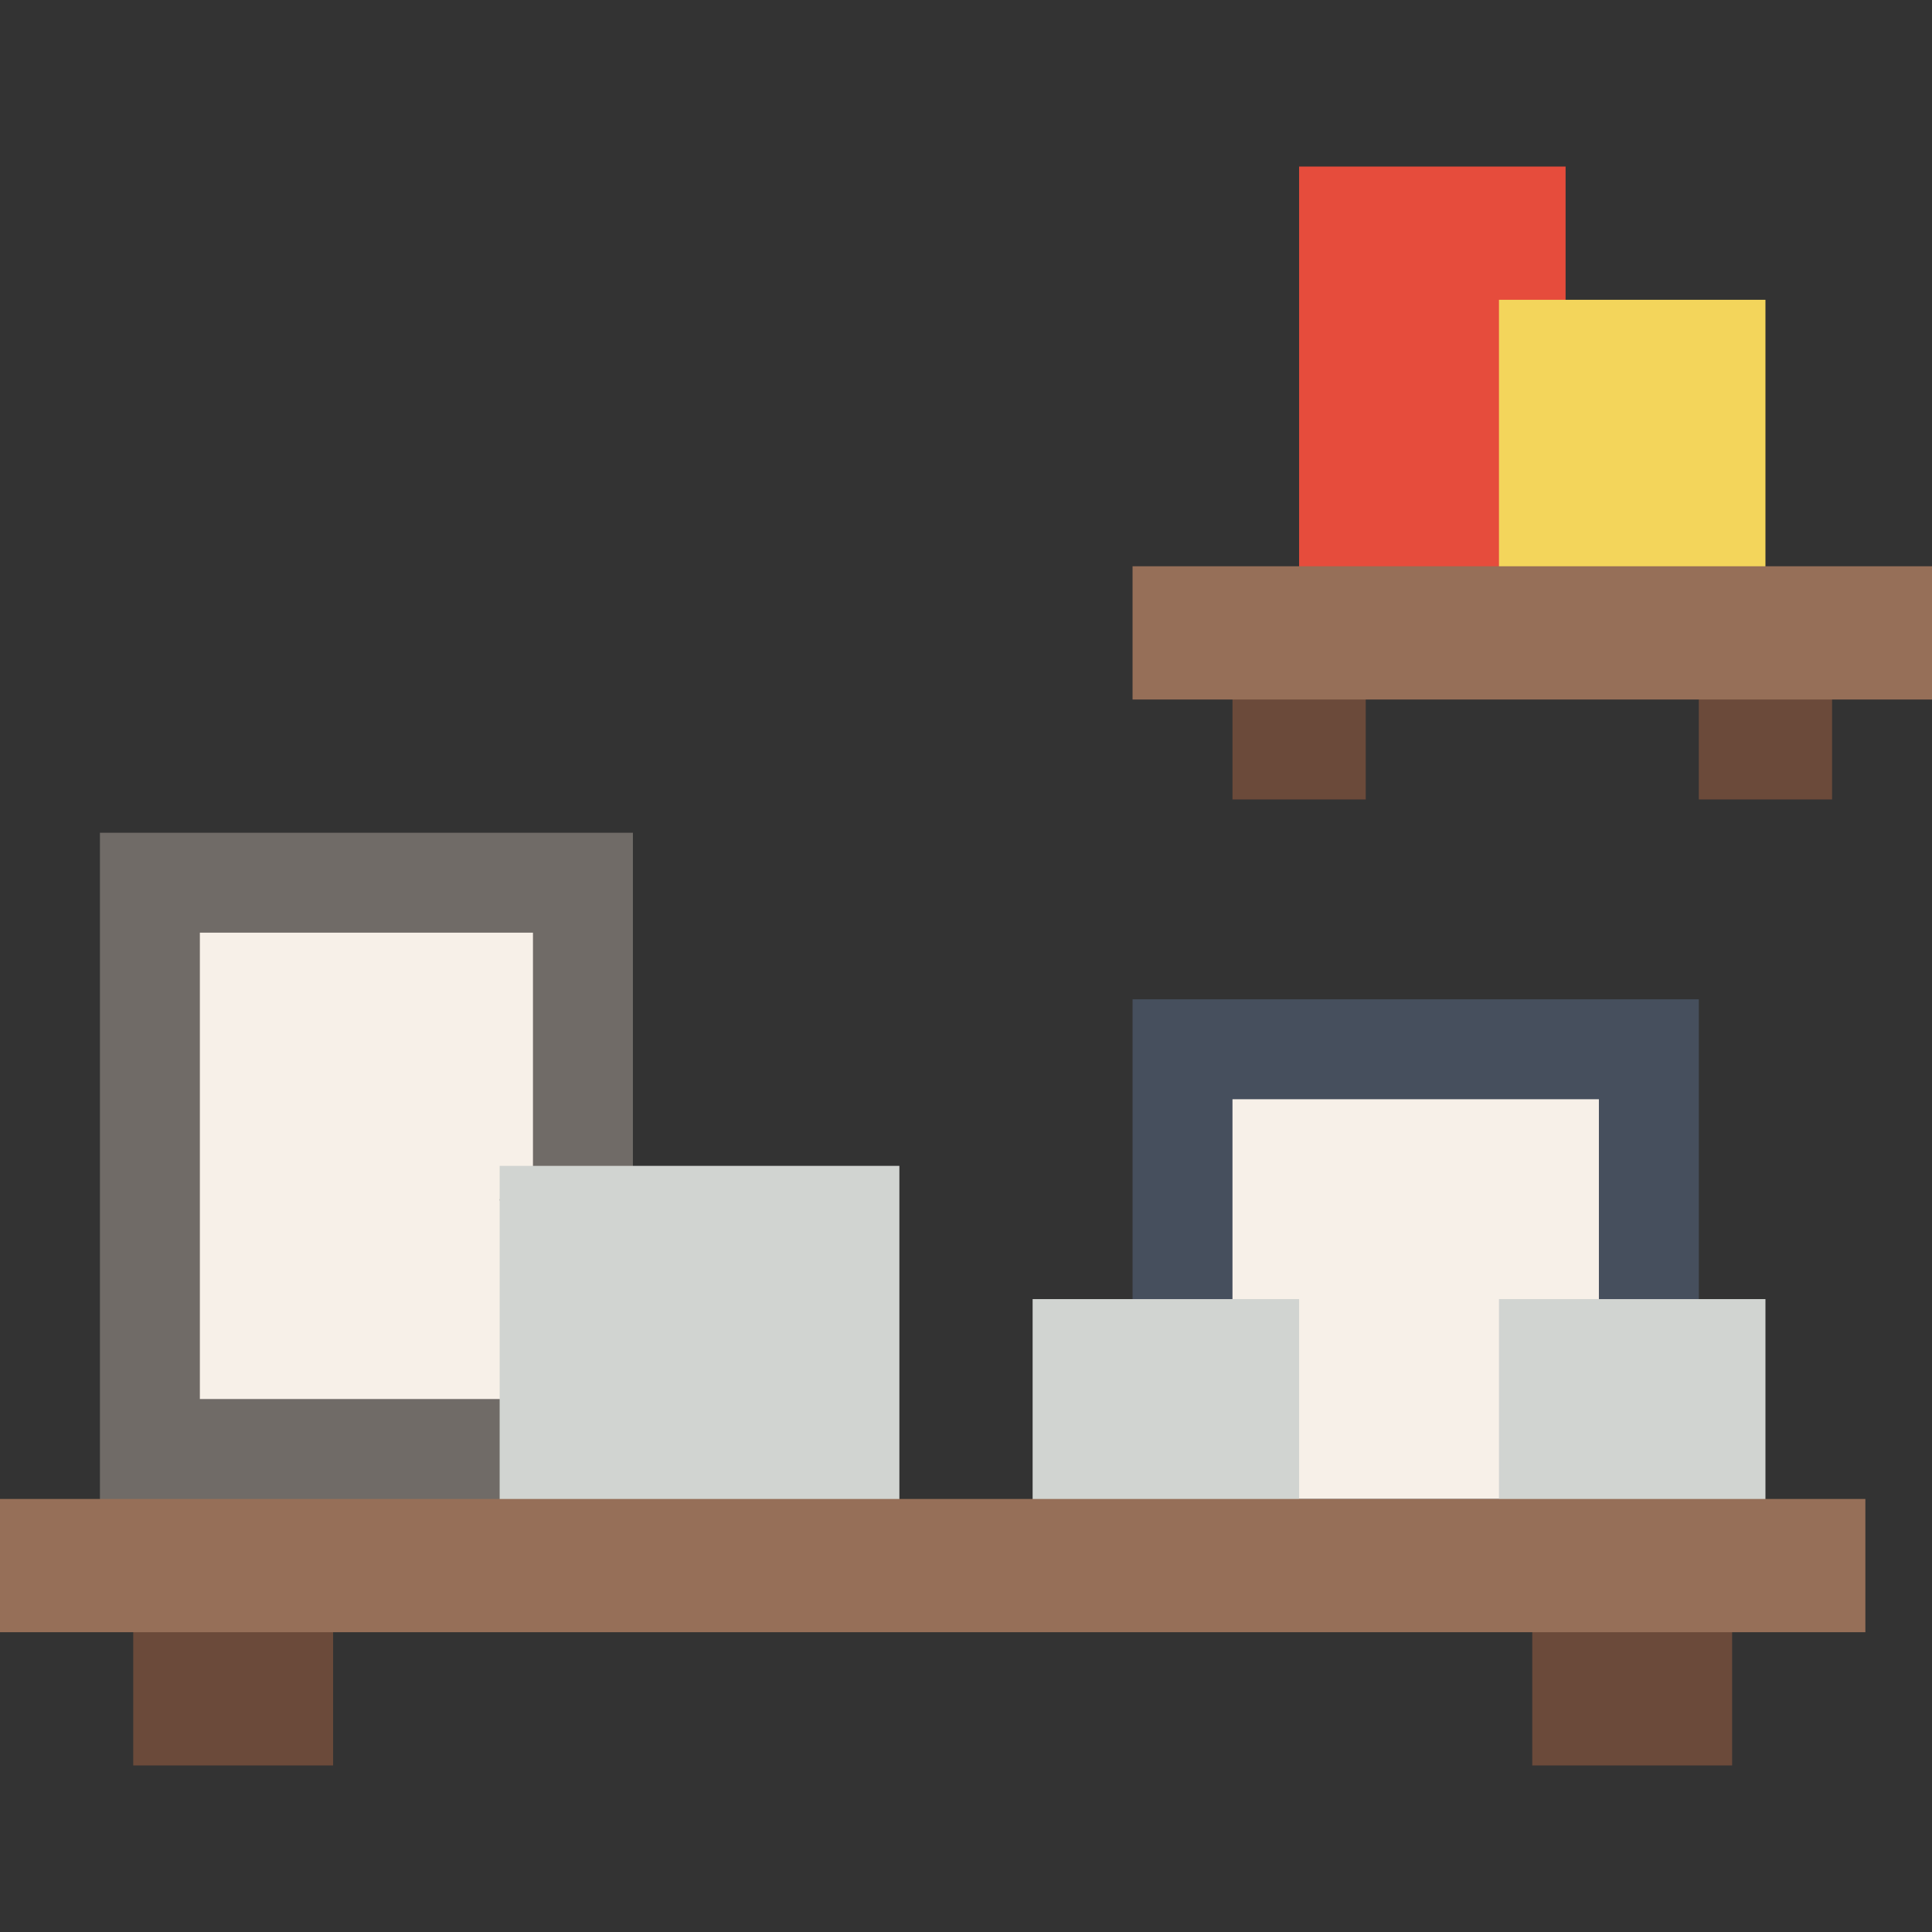 <?xml version="1.0" encoding="iso-8859-1"?>
<!-- Generator: Adobe Illustrator 19.0.0, SVG Export Plug-In . SVG Version: 6.00 Build 0)  -->
<svg xmlns="http://www.w3.org/2000/svg" xmlns:xlink="http://www.w3.org/1999/xlink" version="1.1" id="Capa_1" x="0px" y="0px" viewBox="0 0 512 512" style="enable-background:new 0 0 512 512;" xml:space="preserve">
<rect x="0" y="0" width="512" height="512" fill="#333333" stroke="none"/>
<g>
	<polygon style="fill:#E64C3C;" points="344.276,44.138 344.276,158.897 414.897,158.897 414.897,82.388 414.897,44.138  "/>
	<polygon style="fill:#F3D55B;" points="397.241,158.897 467.862,158.897 467.862,79.448 397.241,79.448  "/>
	<polygon style="fill:#464F5D;" points="300.138,264.828 300.138,344.276 300.138,397.241 450.207,397.241 450.207,344.276    450.207,264.828  "/>
	<polygon style="fill:#F7F0E8;" points="326.621,397.241 423.724,397.241 423.724,291.31 326.621,291.31  "/>
	<g>
		<polygon style="fill:#D1D4D1;" points="273.655,406.069 344.276,406.069 344.276,344.276 273.655,344.276   "/>
		<polygon style="fill:#D1D4D1;" points="397.241,406.069 467.862,406.069 467.862,344.276 397.241,344.276   "/>
	</g>
	<polygon style="fill:#706B67;" points="26.483,220.69 26.483,406.069 167.724,406.069 167.724,308.966 167.724,220.69  "/>
	<polygon style="fill:#F7F0E8;" points="132.414,317.793 141.241,317.793 141.241,247.172 52.966,247.172 52.966,370.759    141.241,370.759  "/>
	<polygon style="fill:#D1D4D1;" points="132.414,406.069 238.345,406.069 238.345,308.966 132.414,308.966  "/>
	<g>
		<polygon style="fill:#6B4A3A;" points="406.069,467.862 459.034,467.862 459.034,414.897 406.069,414.897   "/>
		<polygon style="fill:#6B4A3A;" points="35.31,467.862 88.276,467.862 88.276,414.897 35.31,414.897   "/>
		<polygon style="fill:#6B4A3A;" points="450.207,211.862 485.517,211.862 485.517,176.552 450.207,176.552   "/>
		<polygon style="fill:#6B4A3A;" points="326.621,211.862 361.931,211.862 361.931,176.552 326.621,176.552   "/>
	</g>
	<g>
		<polygon style="fill:#966F58;" points="0,432.552 494.345,432.552 494.345,397.241 0,397.241   "/>
		<polygon style="fill:#966F58;" points="300.138,185.379 512,185.379 512,150.069 300.138,150.069   "/>
	</g>
</g>
<g>
</g>
<g>
</g>
<g>
</g>
<g>
</g>
<g>
</g>
<g>
</g>
<g>
</g>
<g>
</g>
<g>
</g>
<g>
</g>
<g>
</g>
<g>
</g>
<g>
</g>
<g>
</g>
<g>
</g>
</svg>
